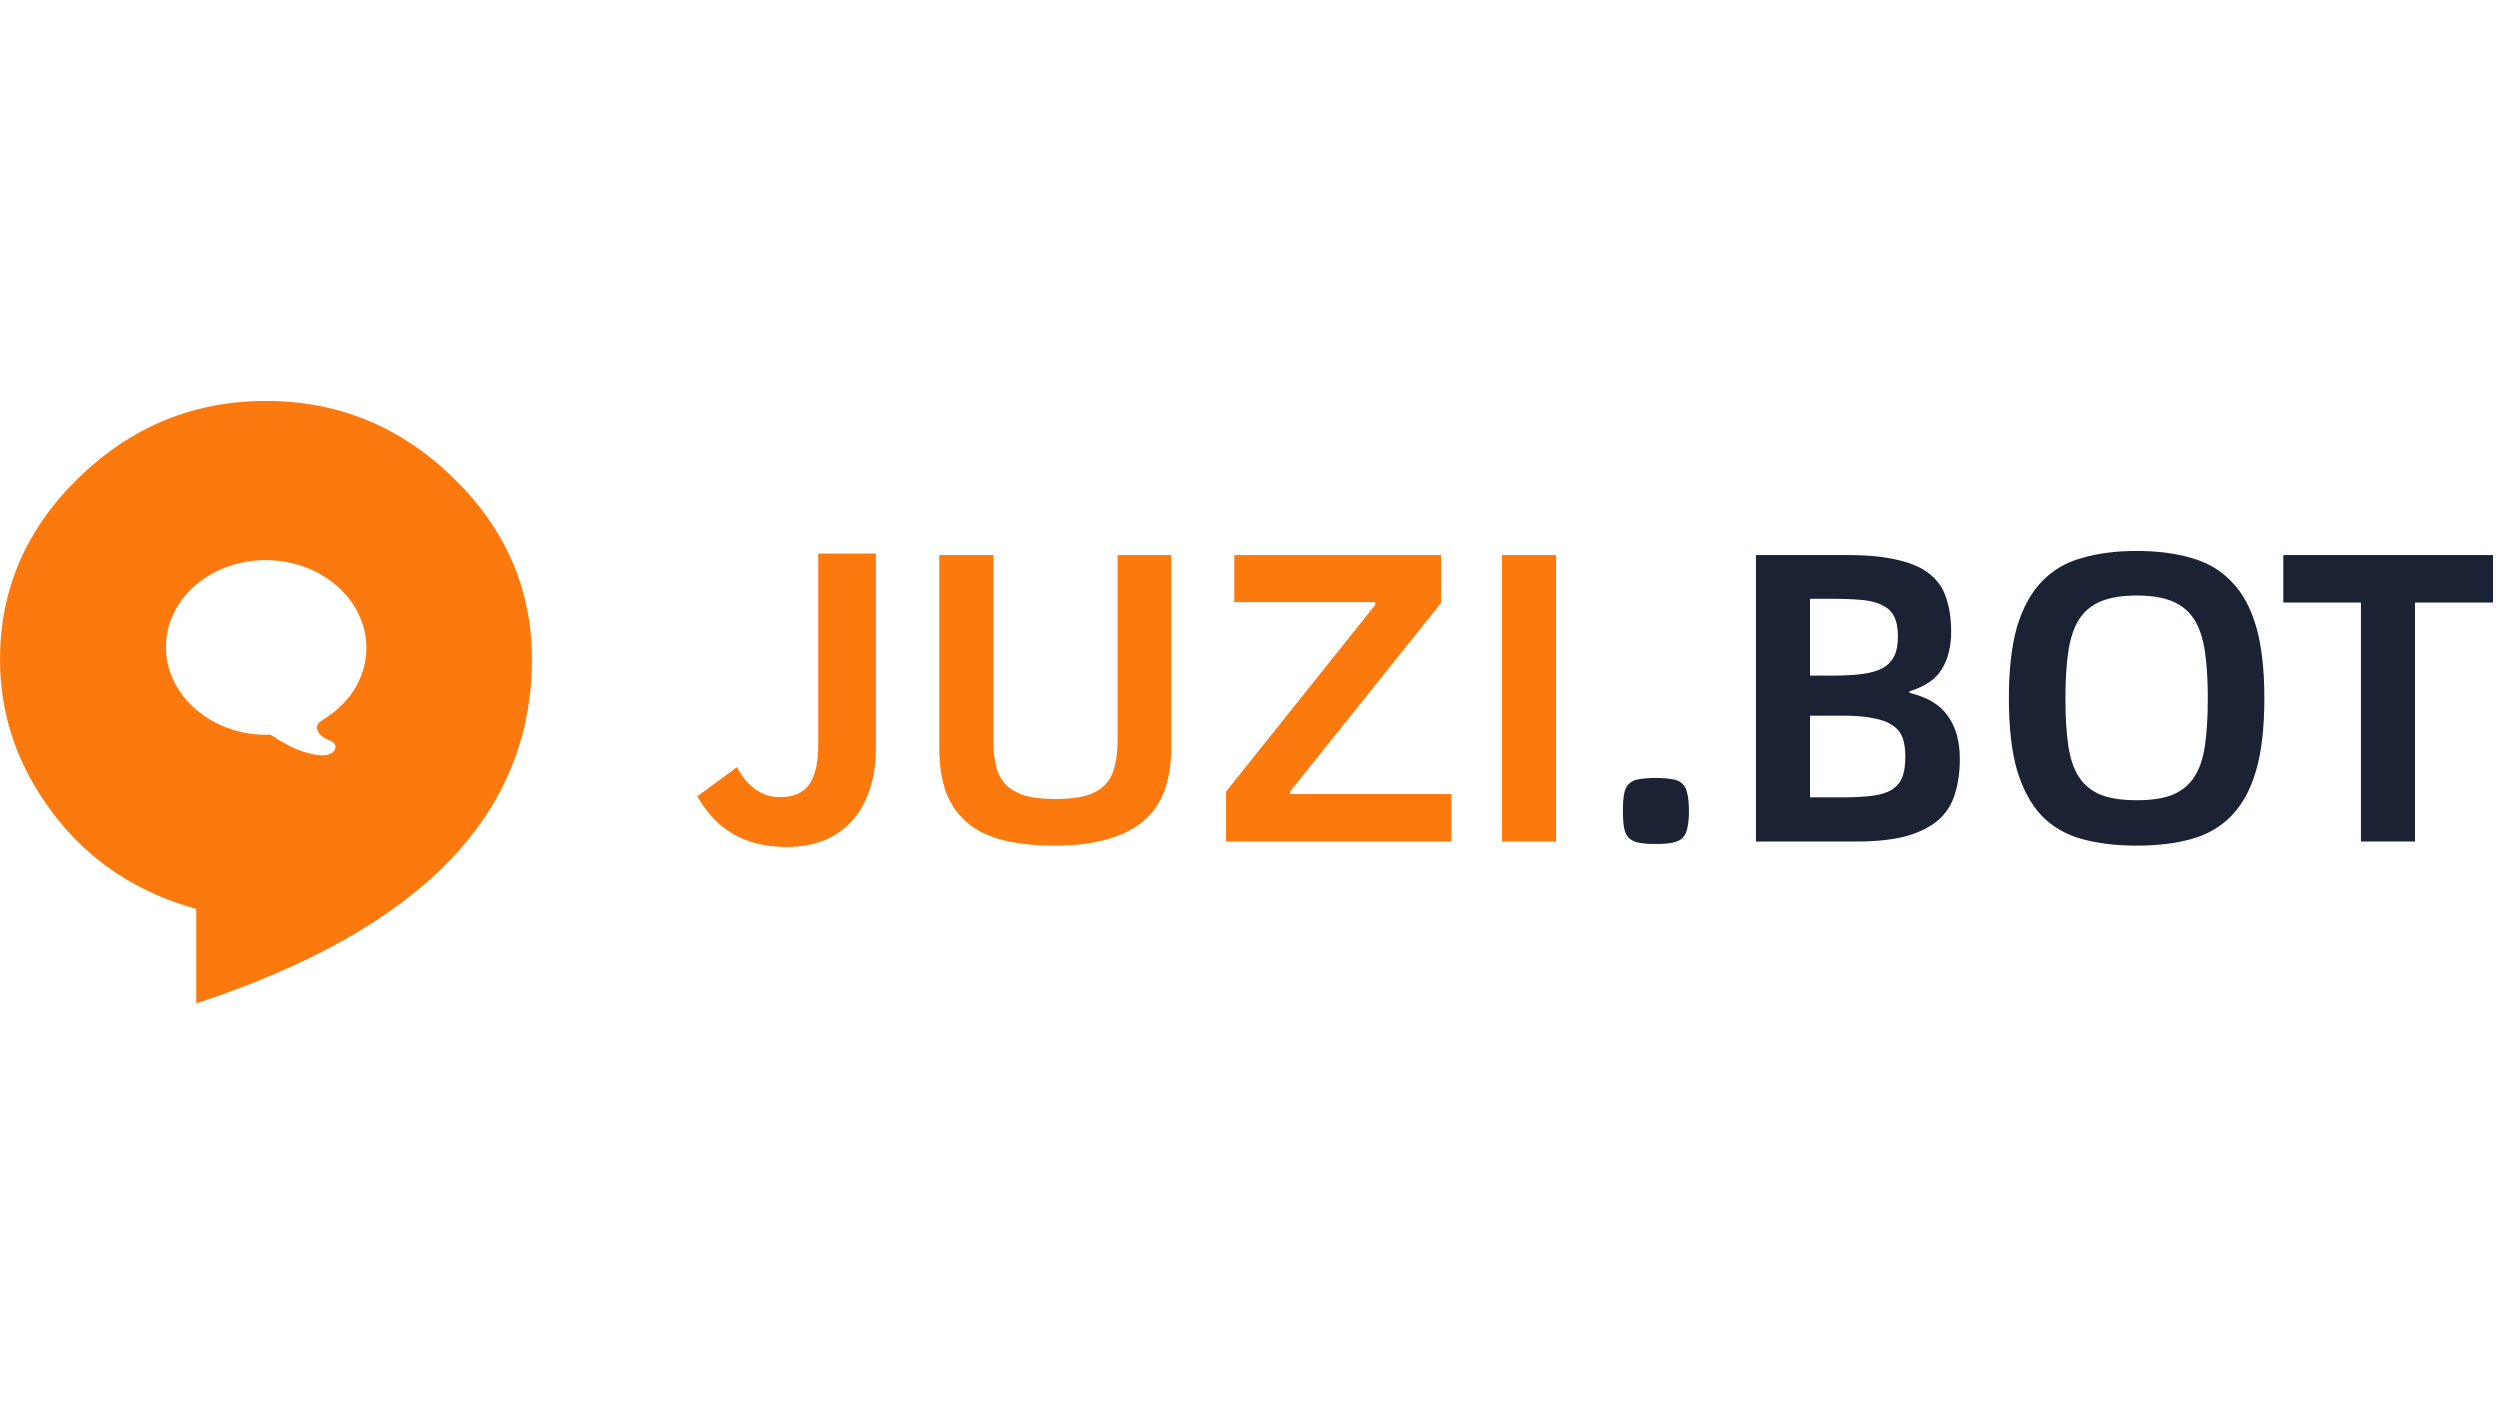 <svg width="106" height="60" viewBox="0 0 106 60" fill="none" xmlns="http://www.w3.org/2000/svg">
<path d="M105.703 25.548H102.395V35.68H100.103V25.548H96.813V23.535H105.703V25.548Z" fill="#1A2233"/>
<path d="M90.601 35.855C89.726 35.855 88.95 35.762 88.274 35.575C87.597 35.389 87.031 35.062 86.576 34.595C86.121 34.117 85.771 33.475 85.526 32.67C85.293 31.865 85.176 30.845 85.176 29.608C85.176 28.383 85.293 27.368 85.526 26.563C85.771 25.758 86.121 25.122 86.576 24.655C87.031 24.177 87.597 23.845 88.274 23.658C88.95 23.459 89.726 23.36 90.601 23.36C91.476 23.36 92.246 23.459 92.911 23.658C93.588 23.845 94.154 24.177 94.609 24.655C95.075 25.122 95.425 25.758 95.659 26.563C95.892 27.368 96.009 28.383 96.009 29.608C96.009 30.845 95.892 31.865 95.659 32.67C95.425 33.475 95.075 34.117 94.609 34.595C94.154 35.062 93.588 35.389 92.911 35.575C92.246 35.762 91.476 35.855 90.601 35.855ZM90.601 33.93C91.22 33.93 91.721 33.855 92.106 33.703C92.503 33.539 92.812 33.289 93.034 32.95C93.255 32.612 93.407 32.169 93.489 31.62C93.57 31.072 93.611 30.401 93.611 29.608C93.611 28.838 93.57 28.179 93.489 27.63C93.407 27.07 93.255 26.615 93.034 26.265C92.812 25.915 92.503 25.659 92.106 25.495C91.721 25.332 91.22 25.25 90.601 25.25C89.983 25.25 89.475 25.332 89.079 25.495C88.682 25.659 88.373 25.915 88.151 26.265C87.93 26.615 87.778 27.07 87.696 27.63C87.615 28.179 87.574 28.838 87.574 29.608C87.574 30.401 87.615 31.072 87.696 31.62C87.778 32.169 87.93 32.612 88.151 32.95C88.373 33.289 88.682 33.539 89.079 33.703C89.475 33.855 89.983 33.93 90.601 33.93Z" fill="#1A2233"/>
<path d="M74.452 23.535H78.354C79.206 23.535 79.912 23.605 80.472 23.745C81.043 23.873 81.493 24.072 81.819 24.34C82.157 24.608 82.391 24.947 82.519 25.355C82.659 25.764 82.729 26.242 82.729 26.79C82.729 27.42 82.595 27.951 82.327 28.383C82.07 28.803 81.615 29.112 80.962 29.31V29.38C81.72 29.555 82.263 29.882 82.589 30.36C82.927 30.827 83.097 31.433 83.097 32.18C83.097 32.728 83.027 33.224 82.887 33.668C82.758 34.099 82.525 34.467 82.187 34.77C81.848 35.062 81.393 35.289 80.822 35.453C80.262 35.604 79.556 35.68 78.704 35.68H74.452V23.535ZM77.742 28.645C78.22 28.645 78.628 28.622 78.967 28.575C79.317 28.529 79.603 28.447 79.824 28.33C80.046 28.202 80.209 28.033 80.314 27.823C80.419 27.613 80.472 27.338 80.472 27C80.472 26.639 80.419 26.353 80.314 26.143C80.209 25.933 80.046 25.775 79.824 25.67C79.614 25.553 79.334 25.478 78.984 25.443C78.646 25.408 78.232 25.39 77.742 25.39H76.744V28.645H77.742ZM78.109 33.808C78.634 33.808 79.066 33.784 79.404 33.738C79.754 33.691 80.028 33.603 80.227 33.475C80.437 33.335 80.582 33.154 80.664 32.933C80.746 32.711 80.787 32.425 80.787 32.075C80.787 31.76 80.746 31.492 80.664 31.27C80.582 31.049 80.437 30.873 80.227 30.745C80.028 30.605 79.754 30.506 79.404 30.448C79.066 30.378 78.634 30.343 78.109 30.343H76.744V33.808H78.109Z" fill="#1A2233"/>
<path d="M70.211 35.785C69.919 35.785 69.68 35.768 69.493 35.733C69.319 35.698 69.178 35.634 69.073 35.54C68.969 35.435 68.898 35.295 68.864 35.12C68.829 34.934 68.811 34.689 68.811 34.385C68.811 34.082 68.829 33.837 68.864 33.65C68.898 33.464 68.969 33.324 69.073 33.23C69.178 33.125 69.319 33.061 69.493 33.038C69.68 33.003 69.919 32.985 70.211 32.985C70.491 32.985 70.719 33.003 70.894 33.038C71.08 33.061 71.226 33.125 71.331 33.23C71.436 33.324 71.506 33.464 71.541 33.65C71.588 33.837 71.611 34.082 71.611 34.385C71.611 34.689 71.588 34.934 71.541 35.12C71.506 35.295 71.436 35.435 71.331 35.54C71.226 35.634 71.08 35.698 70.894 35.733C70.719 35.768 70.491 35.785 70.211 35.785Z" fill="#1A2233"/>
<path d="M63.685 23.535H65.978V35.68H63.685V23.535Z" fill="#FC790D"/>
<path d="M51.984 33.563L58.319 25.635L58.301 25.53H52.334V23.535H61.101V25.565L54.696 33.563V33.668H61.539V35.68H51.984V33.563Z" fill="#FC790D"/>
<path d="M44.726 35.855C43.933 35.855 43.233 35.785 42.626 35.645C42.02 35.505 41.506 35.272 41.086 34.945C40.678 34.618 40.363 34.193 40.141 33.668C39.931 33.131 39.826 32.472 39.826 31.69V23.535H42.119V31.375C42.119 31.819 42.16 32.198 42.241 32.513C42.323 32.828 42.463 33.084 42.661 33.283C42.871 33.481 43.139 33.633 43.466 33.738C43.804 33.831 44.23 33.878 44.744 33.878C45.269 33.878 45.7 33.831 46.039 33.738C46.389 33.633 46.663 33.475 46.861 33.265C47.059 33.055 47.194 32.793 47.264 32.478C47.345 32.163 47.386 31.795 47.386 31.375V23.535H49.661V31.69C49.661 33.172 49.235 34.239 48.384 34.893C47.544 35.534 46.325 35.855 44.726 35.855Z" fill="#FC790D"/>
<path d="M33.358 35.911C31.576 35.911 30.388 35.185 29.563 33.766L31.246 32.529C31.724 33.42 32.368 33.799 33.061 33.799C34.133 33.799 34.694 33.222 34.694 31.539V23.47H37.136V31.737C37.136 34.03 35.981 35.911 33.358 35.911Z" fill="#FC790D"/>
<path fill-rule="evenodd" clip-rule="evenodd" d="M11.276 17C14.335 17 16.979 18.084 19.209 20.25C21.438 22.416 22.553 24.986 22.553 27.958C22.553 34.56 17.809 39.42 8.321 42.544V38.539C5.78 37.832 3.758 36.485 2.255 34.495C0.751 32.506 0 30.328 0 27.958C0 24.986 1.114 22.416 3.344 20.25C5.572 18.084 8.217 17 11.276 17ZM13.708 30.504C13.682 30.527 13.668 30.541 13.668 30.541C13.483 30.637 13.386 30.782 13.47 30.977C13.543 31.146 13.622 31.201 13.8 31.311C13.852 31.342 13.904 31.363 13.954 31.384C14.047 31.422 14.132 31.456 14.19 31.548C14.282 31.695 14.209 31.983 13.747 32.022C13.398 32.051 12.797 31.887 12.309 31.644C11.87 31.425 11.47 31.151 11.47 31.15C11.445 31.151 11.419 31.152 11.394 31.153C11.327 31.155 11.259 31.157 11.191 31.155C8.845 31.099 6.985 29.396 7.037 27.351C7.089 25.306 9.033 23.694 11.38 23.75C13.727 23.807 15.586 25.51 15.534 27.555C15.503 28.785 14.784 29.856 13.708 30.504Z" fill="#FC790D"/>
</svg>
